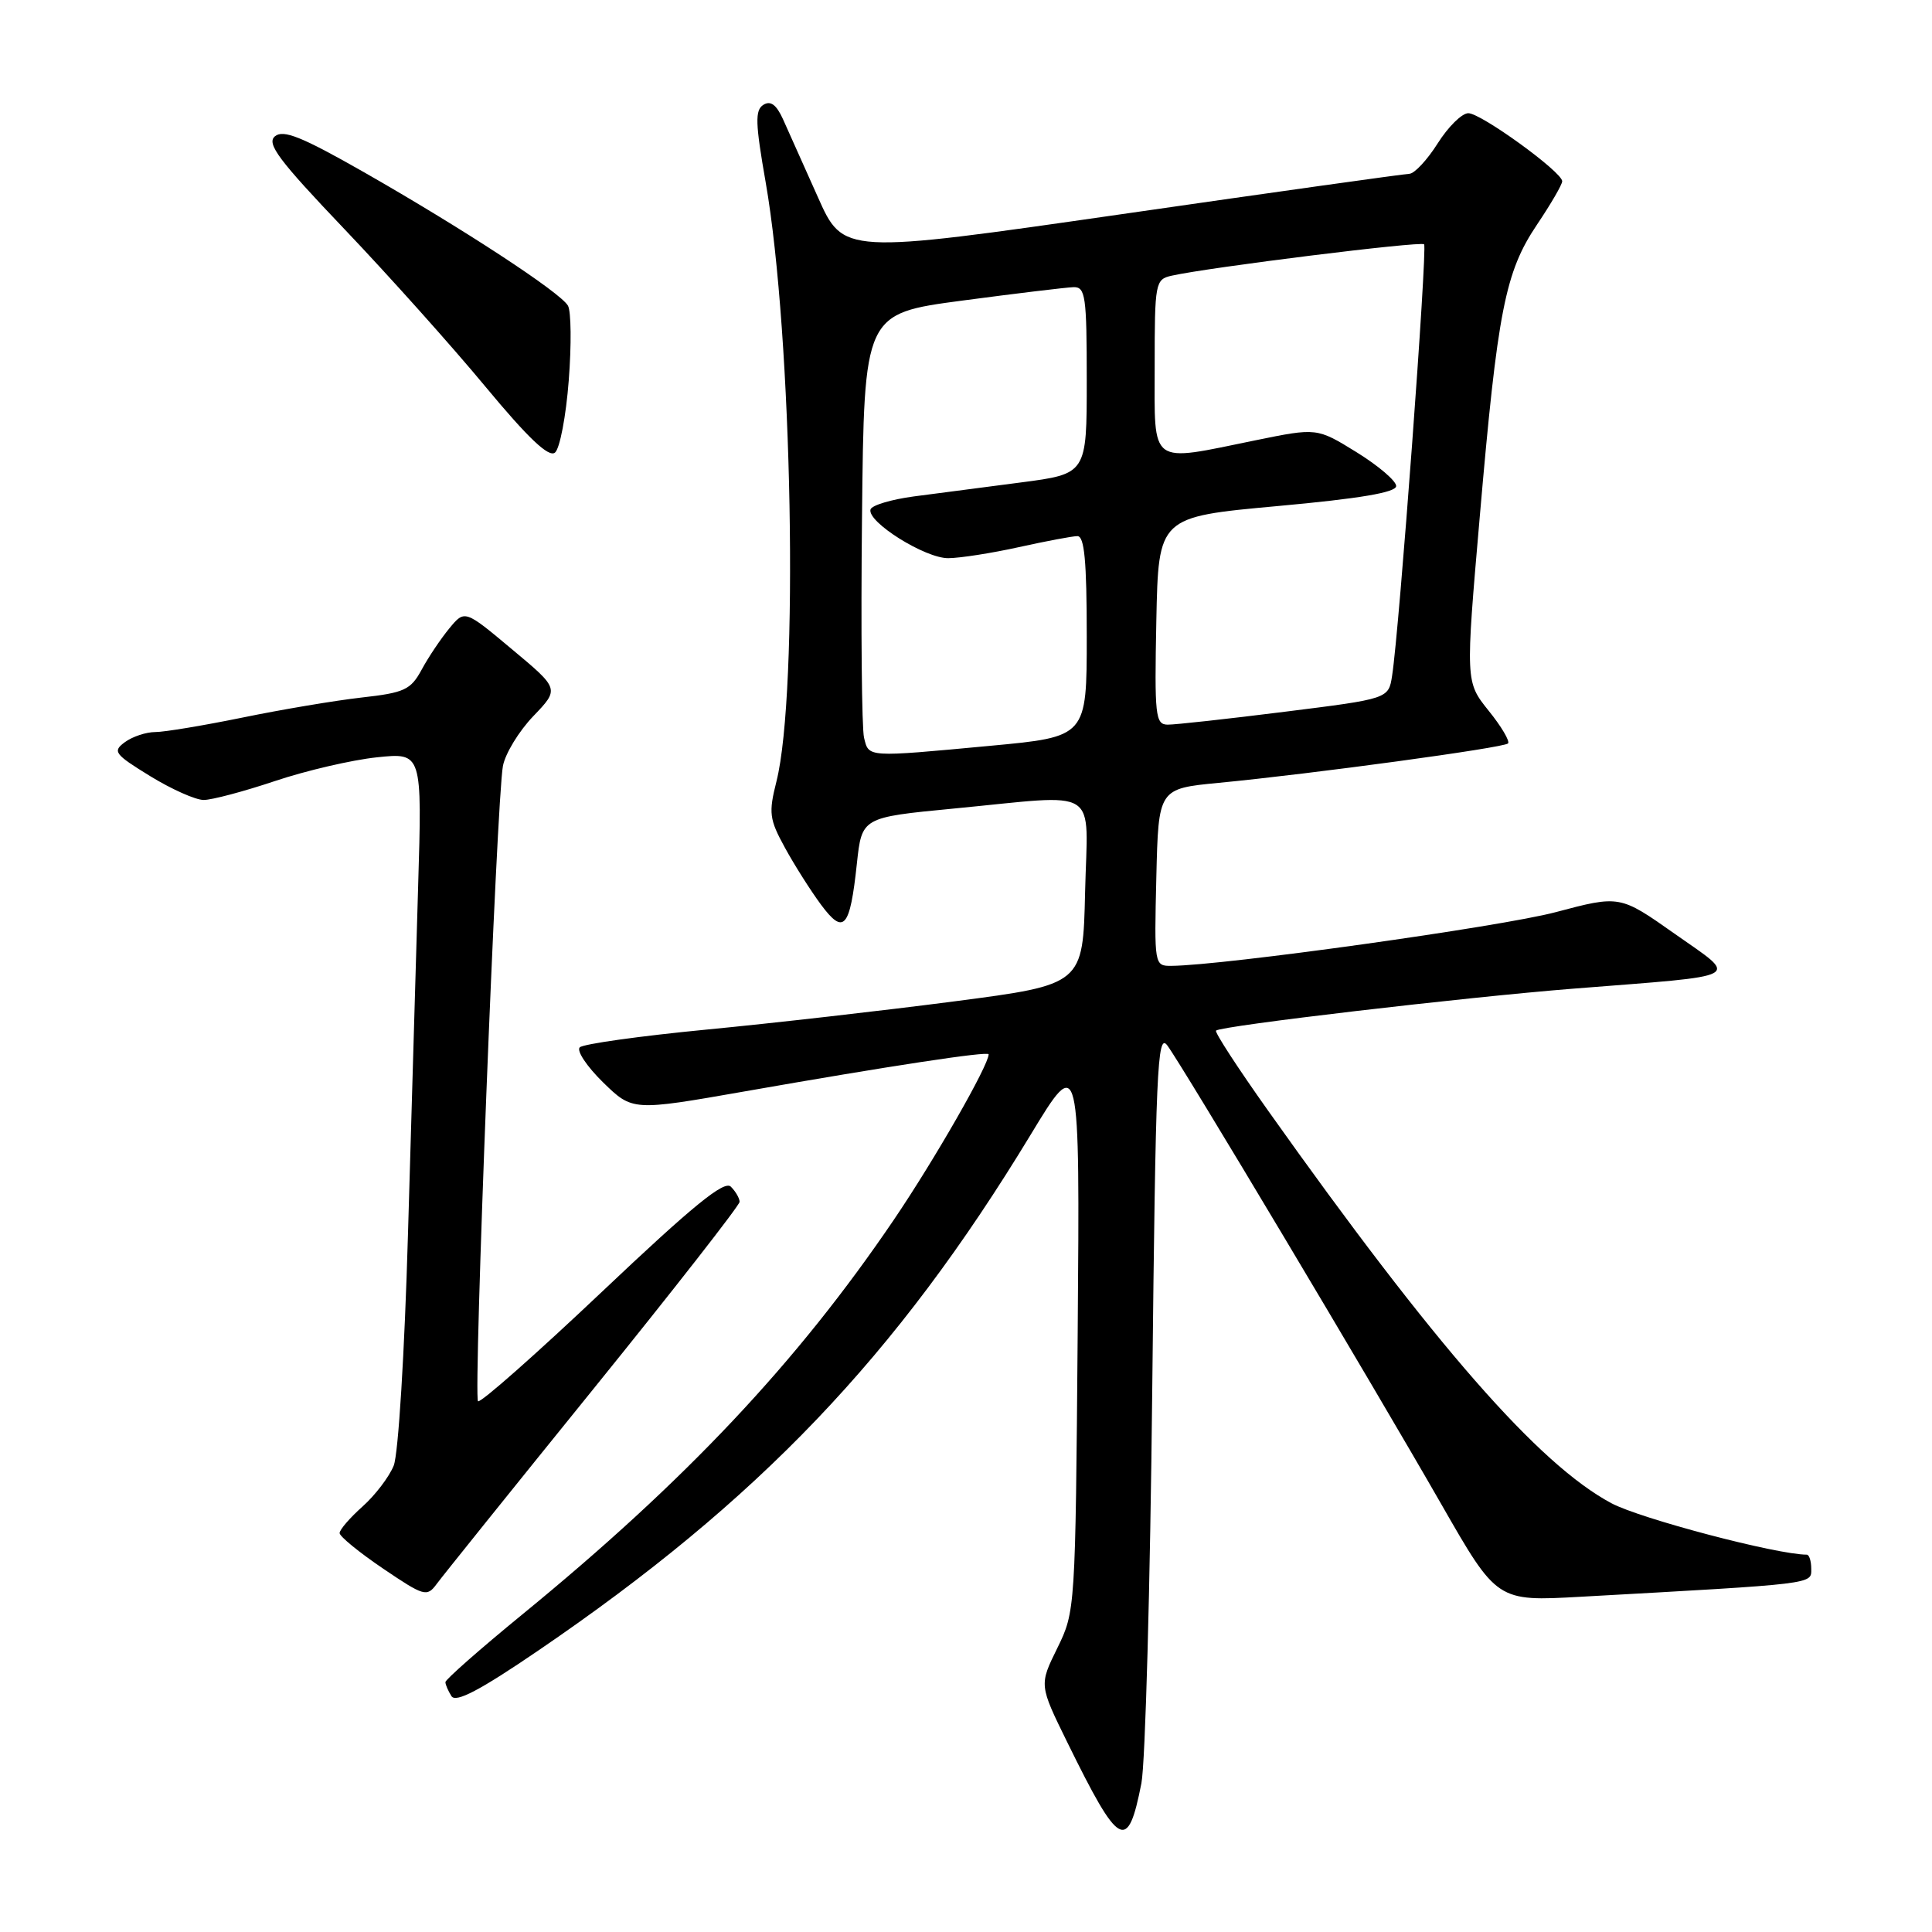 <?xml version="1.0" encoding="UTF-8" standalone="no"?>
<!DOCTYPE svg PUBLIC "-//W3C//DTD SVG 1.1//EN" "http://www.w3.org/Graphics/SVG/1.1/DTD/svg11.dtd" >
<svg xmlns="http://www.w3.org/2000/svg" xmlns:xlink="http://www.w3.org/1999/xlink" version="1.1" viewBox="0 0 256 256">
 <g >
 <path fill="currentColor"
d=" M 151.24 236.30 C 151.76 233.66 152.41 210.13 152.68 184.02 C 153.13 141.71 153.35 136.75 154.67 138.52 C 156.64 141.14 181.68 183.08 191.00 199.35 C 198.36 212.20 198.36 212.20 209.43 211.58 C 240.73 209.84 240.00 209.93 240.00 207.89 C 240.00 206.85 239.73 206.00 239.41 206.00 C 235.45 206.00 217.34 201.23 213.51 199.18 C 203.88 194.03 190.14 178.32 168.06 147.21 C 164.04 141.55 160.92 136.76 161.13 136.56 C 161.79 135.93 194.08 132.14 208.50 131.00 C 231.52 129.18 230.46 129.76 221.92 123.74 C 214.64 118.61 214.64 118.61 206.12 120.87 C 198.84 122.80 162.11 127.93 155.22 127.98 C 152.96 128.00 152.94 127.90 153.22 116.25 C 153.50 104.50 153.50 104.50 161.50 103.73 C 173.88 102.54 199.25 99.09 199.82 98.51 C 200.10 98.23 198.95 96.27 197.25 94.17 C 194.18 90.34 194.18 90.34 196.08 68.42 C 198.44 41.11 199.44 36.04 203.67 29.75 C 205.50 27.03 207.00 24.45 207.00 24.02 C 207.00 22.79 196.25 15.00 194.56 15.00 C 193.71 15.00 191.89 16.80 190.50 19.00 C 189.11 21.20 187.42 23.01 186.74 23.03 C 186.06 23.05 168.90 25.45 148.62 28.38 C 111.74 33.69 111.74 33.69 108.36 26.09 C 106.50 21.92 104.42 17.27 103.74 15.77 C 102.87 13.86 102.10 13.30 101.15 13.89 C 100.03 14.60 100.08 16.30 101.45 24.12 C 105.00 44.41 105.86 91.74 102.88 103.56 C 101.83 107.72 101.94 108.56 104.01 112.33 C 105.26 114.62 107.41 118.01 108.77 119.85 C 111.81 123.95 112.62 123.04 113.54 114.44 C 114.20 108.31 114.20 108.31 126.35 107.14 C 146.10 105.25 144.11 103.98 143.78 118.23 C 143.50 130.46 143.50 130.46 126.50 132.68 C 117.15 133.90 102.33 135.59 93.57 136.43 C 84.80 137.28 77.27 138.33 76.82 138.78 C 76.37 139.23 77.76 141.31 79.90 143.41 C 83.81 147.22 83.81 147.22 98.65 144.62 C 117.83 141.25 131.00 139.25 131.00 139.70 C 131.00 141.16 123.83 153.68 118.43 161.64 C 105.64 180.50 90.85 196.22 69.20 213.93 C 63.59 218.52 59.01 222.56 59.02 222.89 C 59.02 223.23 59.39 224.06 59.82 224.75 C 60.40 225.65 63.57 223.99 71.26 218.75 C 100.50 198.83 118.77 179.70 136.54 150.40 C 143.09 139.59 143.09 139.59 142.80 176.54 C 142.50 213.26 142.48 213.53 140.10 218.38 C 137.69 223.27 137.69 223.27 141.43 230.88 C 148.32 244.91 149.43 245.53 151.24 236.30 Z  M 78.60 184.08 C 89.27 170.89 98.00 159.71 98.00 159.25 C 98.00 158.78 97.48 157.88 96.84 157.24 C 95.97 156.37 91.82 159.75 79.78 171.15 C 71.03 179.43 63.63 185.97 63.34 185.67 C 62.71 185.04 65.81 105.89 66.64 101.50 C 66.95 99.85 68.76 96.88 70.67 94.89 C 74.13 91.28 74.13 91.28 67.85 86.04 C 61.58 80.79 61.58 80.79 59.54 83.26 C 58.42 84.62 56.77 87.07 55.88 88.72 C 54.42 91.41 53.61 91.79 47.88 92.43 C 44.37 92.83 37.29 94.02 32.14 95.08 C 26.99 96.13 21.79 97.00 20.58 97.00 C 19.37 97.00 17.56 97.60 16.56 98.33 C 14.88 99.56 15.15 99.92 19.88 102.83 C 22.71 104.57 25.91 106.00 26.99 106.00 C 28.07 106.00 32.32 104.87 36.44 103.49 C 40.55 102.11 46.62 100.70 49.93 100.35 C 55.94 99.72 55.94 99.72 55.40 117.61 C 55.11 127.45 54.50 148.10 54.06 163.50 C 53.61 179.25 52.78 192.68 52.17 194.20 C 51.57 195.69 49.71 198.13 48.04 199.62 C 46.37 201.11 45.00 202.69 45.00 203.14 C 45.00 203.58 47.59 205.70 50.75 207.84 C 56.19 211.52 56.57 211.63 57.85 209.90 C 58.59 208.89 67.93 197.27 78.60 184.08 Z  M 75.36 50.43 C 75.73 45.72 75.68 41.25 75.26 40.51 C 74.28 38.76 61.28 30.26 48.16 22.78 C 39.98 18.12 37.54 17.14 36.43 18.06 C 35.28 19.02 36.93 21.22 45.64 30.36 C 51.48 36.49 59.88 45.87 64.31 51.22 C 70.01 58.09 72.72 60.65 73.54 59.97 C 74.18 59.44 75.00 55.14 75.36 50.43 Z  M 114.49 97.75 C 114.19 96.51 114.06 83.36 114.22 68.53 C 114.50 41.56 114.50 41.56 127.50 39.83 C 134.65 38.88 141.29 38.08 142.25 38.05 C 143.83 38.01 144.00 39.24 144.00 50.40 C 144.00 62.79 144.00 62.79 135.25 63.93 C 130.44 64.55 124.06 65.39 121.08 65.78 C 118.10 66.18 115.52 66.95 115.35 67.50 C 114.85 69.14 122.60 74.00 125.66 73.96 C 127.22 73.95 131.43 73.29 135.00 72.50 C 138.57 71.71 142.06 71.05 142.75 71.04 C 143.69 71.01 144.00 74.31 144.00 84.32 C 144.00 97.63 144.00 97.63 131.25 98.82 C 114.76 100.36 115.13 100.38 114.49 97.75 Z  M 153.22 82.25 C 153.50 68.50 153.50 68.50 169.25 67.06 C 180.23 66.06 185.00 65.25 185.00 64.40 C 185.00 63.72 182.64 61.71 179.75 59.92 C 174.50 56.68 174.50 56.68 166.37 58.34 C 152.14 61.25 153.00 61.88 153.00 48.52 C 153.00 37.43 153.08 37.02 155.25 36.53 C 160.21 35.42 188.26 31.93 188.70 32.37 C 189.16 32.83 185.41 83.55 184.46 89.54 C 183.99 92.59 183.99 92.59 170.24 94.31 C 162.68 95.26 155.70 96.03 154.72 96.02 C 153.09 96.00 152.97 94.86 153.22 82.25 Z "/>
</g>
</svg>